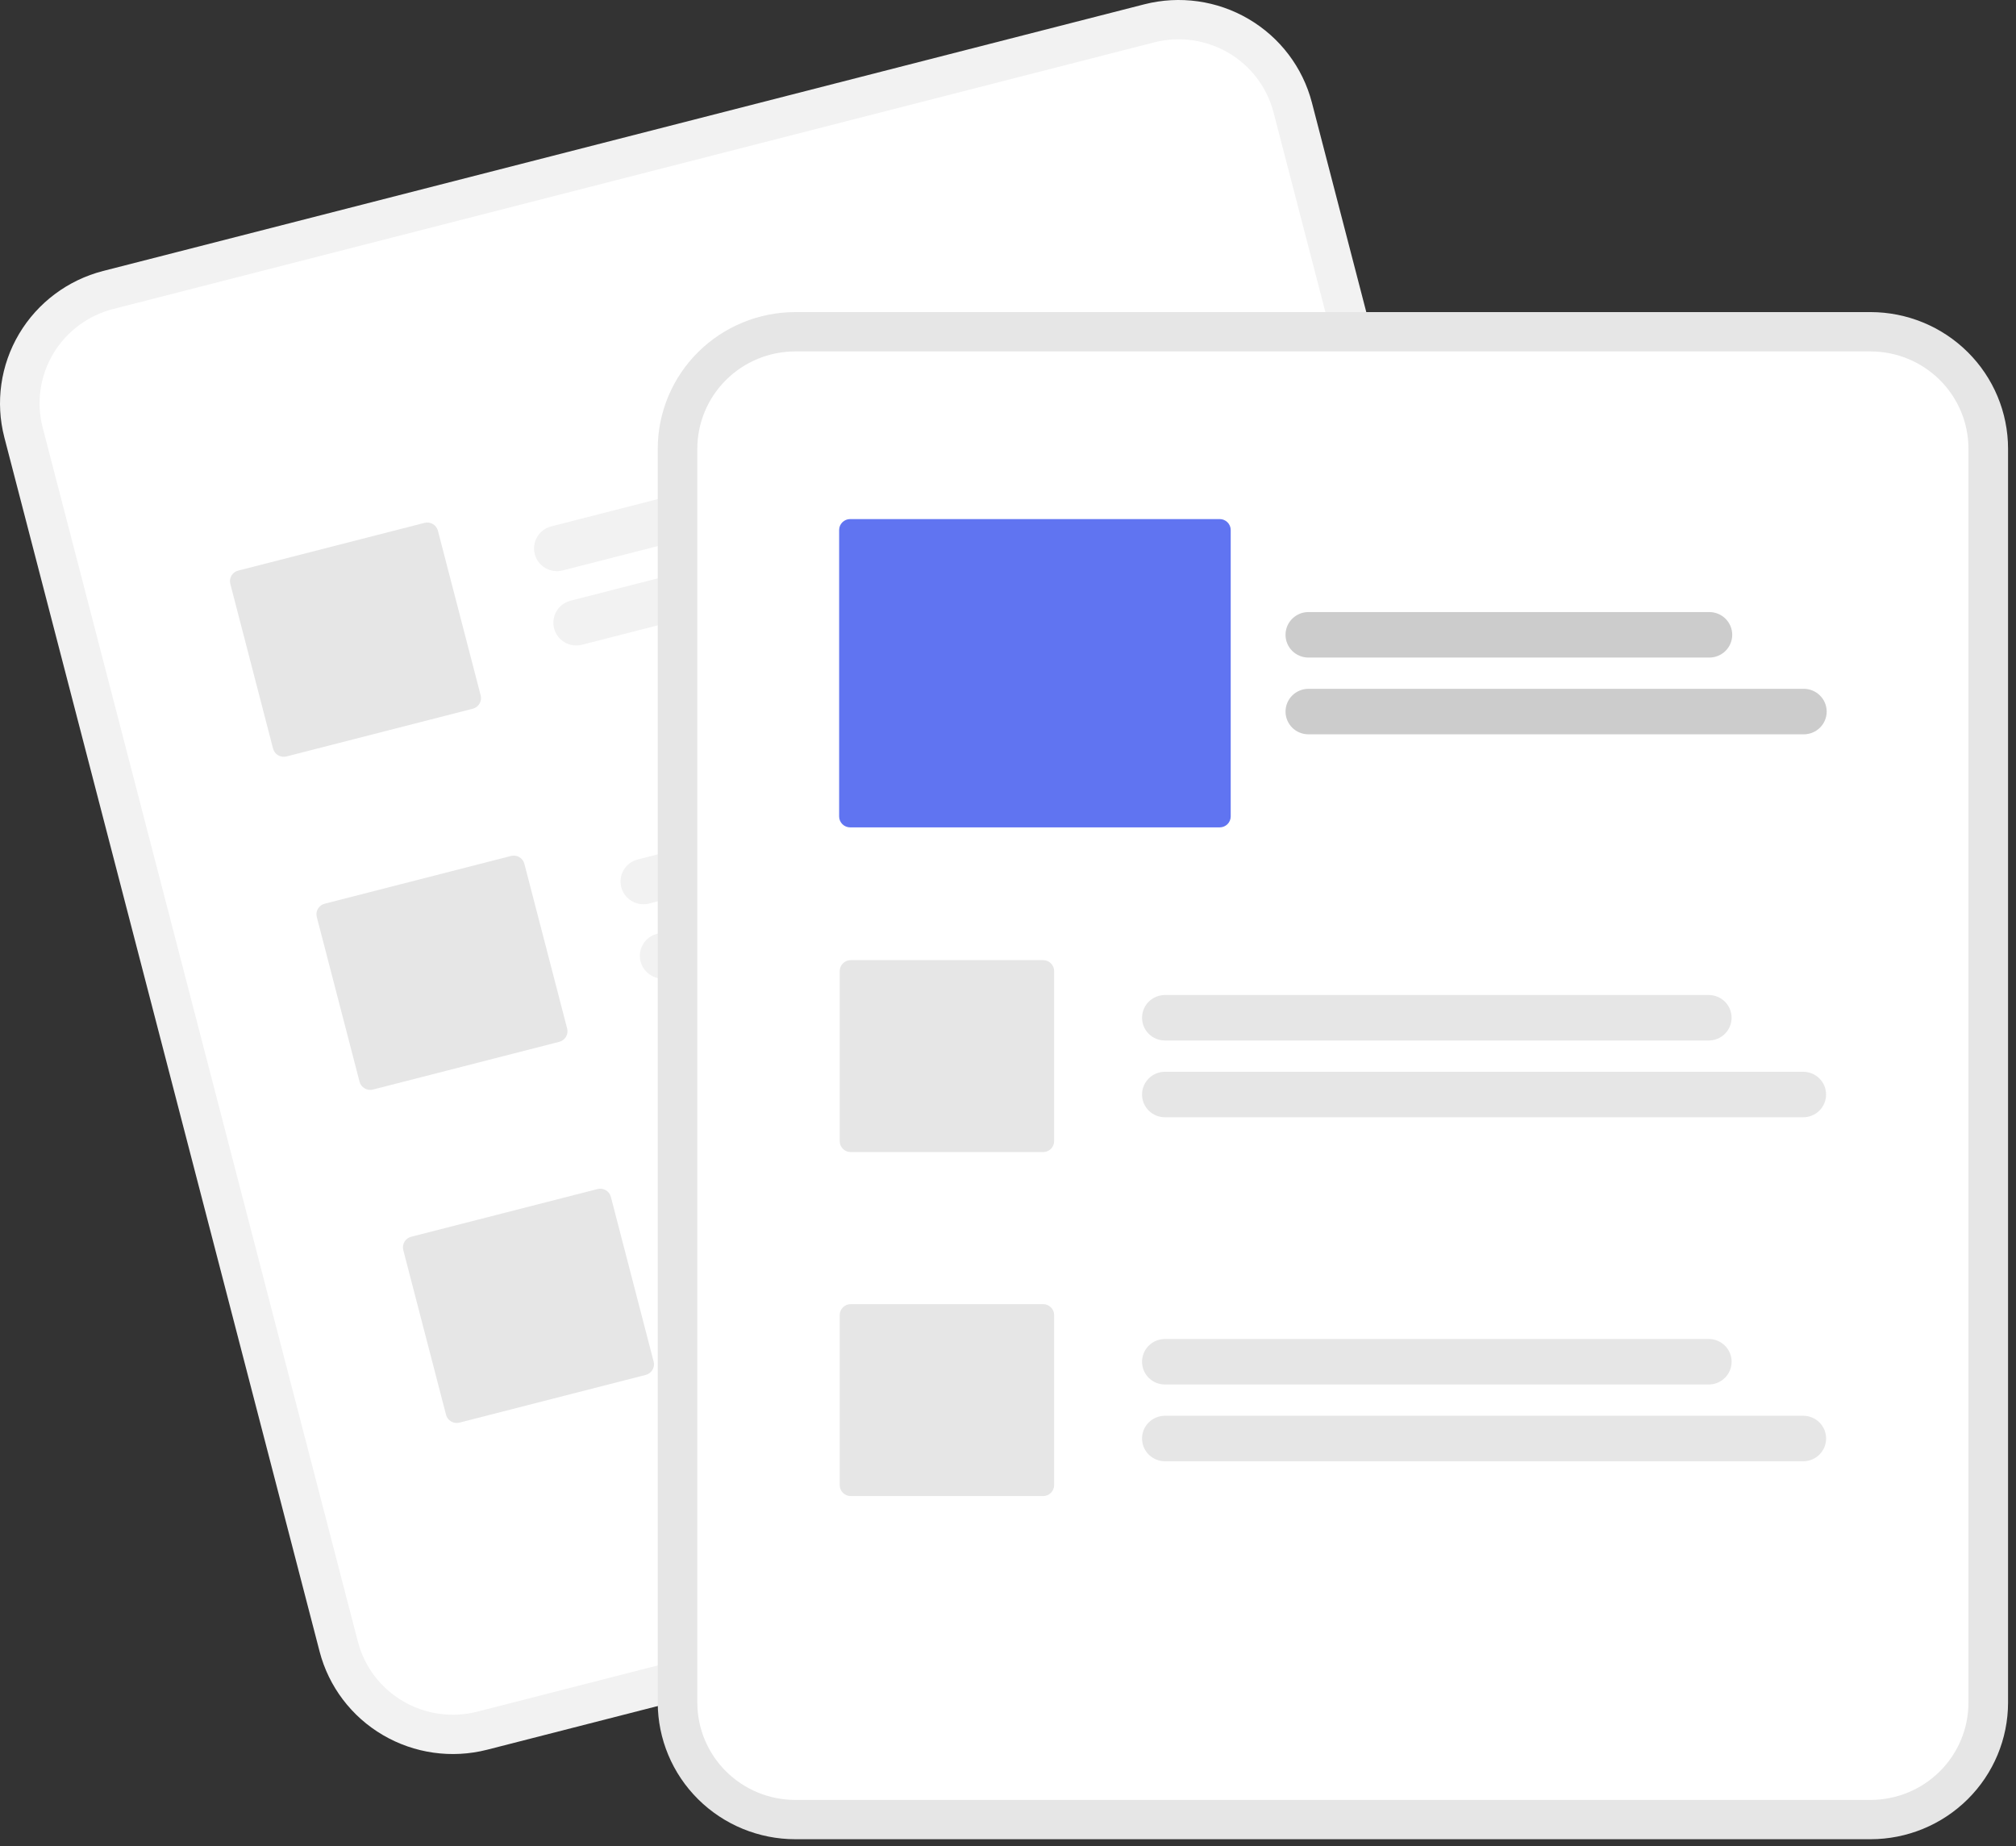 <svg width="83" height="76" viewBox="0 0 83 76" fill="none" xmlns="http://www.w3.org/2000/svg">
<rect x="0" y="0" width="83" height="76" fill="#333333" stroke="none"/>
<path d="M47.114 0.177L44.121 0.943L7.24 10.389L4.246 11.155C2.793 11.529 1.549 12.46 0.786 13.744C0.024 15.028 -0.195 16.56 0.178 18.003L13.159 67.992C13.535 69.435 14.472 70.671 15.765 71.428C17.058 72.186 18.601 72.403 20.054 72.032L20.062 72.03L62.914 61.056L62.922 61.054C64.375 60.68 65.62 59.749 66.382 58.465C67.145 57.181 67.364 55.649 66.99 54.206L54.01 4.217C53.633 2.774 52.696 1.538 51.403 0.781C50.111 0.023 48.568 -0.194 47.114 0.177Z" fill="#F2F2F2"/>
<path d="M47.521 1.744L43.975 2.652L8.198 11.815L4.653 12.723C3.618 12.989 2.732 13.652 2.189 14.566C1.646 15.48 1.49 16.571 1.756 17.599L14.736 67.588C15.004 68.615 15.672 69.496 16.593 70.035C17.513 70.574 18.612 70.729 19.647 70.465L19.655 70.463L62.507 59.489L62.515 59.486C63.549 59.22 64.436 58.557 64.979 57.643C65.522 56.729 65.678 55.638 65.412 54.61L52.431 4.621C52.163 3.594 51.496 2.714 50.575 2.174C49.654 1.635 48.556 1.48 47.521 1.744Z" fill="white"/>
<path d="M44.843 17.932L23.166 23.483C22.923 23.545 22.666 23.509 22.451 23.383C22.236 23.257 22.08 23.051 22.017 22.811C21.955 22.57 21.991 22.315 22.118 22.101C22.245 21.887 22.453 21.732 22.695 21.67L44.373 16.118C44.615 16.057 44.871 16.093 45.087 16.219C45.302 16.345 45.458 16.551 45.52 16.791C45.583 17.032 45.546 17.287 45.419 17.501C45.293 17.714 45.085 17.869 44.843 17.932Z" fill="#F2F2F2"/>
<path d="M49.404 20.026L23.96 26.543C23.718 26.605 23.461 26.569 23.246 26.442C23.031 26.316 22.875 26.11 22.812 25.87C22.75 25.629 22.786 25.374 22.913 25.16C23.04 24.946 23.247 24.791 23.49 24.729L48.933 18.213C49.175 18.151 49.432 18.187 49.648 18.314C49.863 18.44 50.019 18.646 50.082 18.886C50.144 19.127 50.108 19.382 49.981 19.596C49.854 19.809 49.646 19.965 49.404 20.026Z" fill="#F2F2F2"/>
<path d="M48.404 31.644L26.726 37.196C26.606 37.226 26.481 37.233 26.359 37.216C26.236 37.199 26.118 37.158 26.012 37.095C25.905 37.033 25.812 36.95 25.737 36.852C25.663 36.754 25.609 36.642 25.578 36.523C25.547 36.404 25.54 36.28 25.557 36.158C25.574 36.036 25.616 35.919 25.679 35.813C25.741 35.707 25.825 35.615 25.924 35.541C26.023 35.467 26.135 35.413 26.255 35.382L47.933 29.83C48.053 29.8 48.178 29.793 48.3 29.81C48.423 29.827 48.541 29.868 48.648 29.931C48.754 29.993 48.847 30.076 48.922 30.174C48.996 30.272 49.051 30.384 49.081 30.503C49.112 30.622 49.119 30.746 49.102 30.868C49.085 30.99 49.044 31.107 48.981 31.213C48.918 31.319 48.834 31.411 48.735 31.485C48.636 31.559 48.524 31.613 48.404 31.644Z" fill="#F2F2F2"/>
<path d="M52.965 33.739L27.521 40.256C27.401 40.286 27.276 40.293 27.154 40.276C27.031 40.259 26.913 40.218 26.806 40.155C26.7 40.093 26.607 40.01 26.532 39.912C26.458 39.814 26.404 39.702 26.373 39.583C26.342 39.464 26.335 39.34 26.352 39.218C26.369 39.096 26.411 38.979 26.474 38.873C26.537 38.767 26.62 38.675 26.719 38.601C26.818 38.527 26.93 38.473 27.05 38.442L52.494 31.926C52.736 31.864 52.993 31.9 53.208 32.026C53.424 32.153 53.58 32.358 53.642 32.599C53.705 32.839 53.668 33.095 53.541 33.309C53.414 33.522 53.207 33.677 52.965 33.739Z" fill="#F2F2F2"/>
<path d="M51.965 45.357L30.287 50.908C30.045 50.97 29.788 50.934 29.573 50.808C29.358 50.682 29.202 50.476 29.139 50.235C29.077 49.995 29.113 49.74 29.24 49.526C29.367 49.312 29.574 49.157 29.816 49.095L51.494 43.543C51.736 43.481 51.993 43.517 52.209 43.644C52.424 43.77 52.58 43.976 52.642 44.216C52.705 44.457 52.669 44.712 52.541 44.926C52.414 45.14 52.207 45.295 51.965 45.357Z" fill="#F2F2F2"/>
<path d="M56.526 47.452L31.082 53.968C30.962 53.999 30.837 54.006 30.714 53.989C30.592 53.972 30.474 53.931 30.367 53.869C30.26 53.806 30.167 53.723 30.092 53.625C30.018 53.527 29.964 53.415 29.933 53.296C29.902 53.177 29.895 53.053 29.912 52.931C29.93 52.809 29.971 52.692 30.034 52.586C30.097 52.48 30.18 52.387 30.279 52.313C30.378 52.24 30.491 52.186 30.611 52.155L56.055 45.639C56.297 45.577 56.554 45.613 56.769 45.739C56.985 45.865 57.141 46.071 57.203 46.312C57.266 46.552 57.229 46.807 57.102 47.021C56.975 47.235 56.768 47.39 56.526 47.452Z" fill="#F2F2F2"/>
<path d="M19.465 29.176L11.793 31.141C11.677 31.17 11.554 31.153 11.451 31.093C11.347 31.032 11.273 30.933 11.242 30.818L9.482 24.036C9.452 23.921 9.469 23.799 9.53 23.696C9.591 23.594 9.69 23.519 9.806 23.49L17.478 21.525C17.594 21.495 17.717 21.513 17.82 21.573C17.924 21.634 17.999 21.732 18.029 21.848L19.79 28.629C19.819 28.744 19.802 28.867 19.741 28.969C19.68 29.072 19.581 29.146 19.465 29.176Z" fill="#E6E6E6"/>
<path d="M23.025 42.889L15.354 44.854C15.238 44.883 15.114 44.866 15.011 44.805C14.908 44.745 14.833 44.646 14.803 44.531L13.042 37.749C13.012 37.634 13.03 37.512 13.091 37.409C13.152 37.307 13.251 37.232 13.367 37.203L21.038 35.238C21.155 35.208 21.278 35.225 21.381 35.286C21.484 35.346 21.559 35.445 21.589 35.56L23.35 42.342C23.38 42.457 23.363 42.58 23.302 42.682C23.241 42.785 23.141 42.859 23.025 42.889Z" fill="#E6E6E6"/>
<path d="M26.586 56.601L18.915 58.566C18.799 58.595 18.675 58.578 18.572 58.517C18.469 58.457 18.394 58.358 18.364 58.243L16.603 51.461C16.573 51.346 16.591 51.224 16.652 51.121C16.713 51.019 16.812 50.944 16.928 50.914L24.6 48.95C24.716 48.92 24.839 48.937 24.942 48.998C25.045 49.058 25.12 49.157 25.15 49.272L26.911 56.054C26.941 56.169 26.924 56.292 26.863 56.394C26.802 56.497 26.702 56.571 26.586 56.601Z" fill="#E6E6E6"/>
<path d="M77.012 12.848H32.742C31.241 12.849 29.802 13.442 28.74 14.496C27.679 15.55 27.082 16.979 27.08 18.47V70.094C27.082 71.585 27.679 73.014 28.74 74.068C29.802 75.122 31.241 75.715 32.742 75.716H77.012C78.513 75.715 79.952 75.122 81.013 74.068C82.075 73.014 82.671 71.585 82.673 70.094V18.47C82.671 16.979 82.075 15.55 81.013 14.496C79.952 13.442 78.513 12.849 77.012 12.848Z" fill="#E6E6E6"/>
<path d="M77.011 14.467H32.741C31.672 14.468 30.648 14.89 29.892 15.641C29.136 16.391 28.711 17.409 28.709 18.471V70.095C28.711 71.156 29.136 72.174 29.892 72.924C30.648 73.675 31.672 74.097 32.741 74.098H77.011C78.08 74.097 79.105 73.675 79.861 72.924C80.617 72.174 81.042 71.156 81.043 70.095V18.471C81.042 17.409 80.617 16.391 79.861 15.641C79.105 14.89 78.08 14.468 77.011 14.467Z" fill="white"/>
<path d="M70.35 42.834H47.962C47.839 42.835 47.716 42.81 47.601 42.764C47.487 42.717 47.383 42.648 47.295 42.561C47.207 42.474 47.138 42.37 47.09 42.257C47.043 42.143 47.019 42.021 47.019 41.898C47.019 41.775 47.043 41.653 47.09 41.54C47.138 41.426 47.207 41.323 47.295 41.236C47.383 41.149 47.487 41.08 47.601 41.033C47.716 40.986 47.839 40.962 47.962 40.962H70.35C70.599 40.962 70.839 41.061 71.016 41.236C71.192 41.412 71.291 41.65 71.291 41.898C71.291 42.146 71.192 42.384 71.016 42.56C70.839 42.735 70.599 42.834 70.35 42.834Z" fill="#E6E6E6"/>
<path d="M74.239 45.995H47.962C47.839 45.995 47.716 45.971 47.601 45.924C47.487 45.877 47.383 45.808 47.295 45.721C47.207 45.634 47.138 45.531 47.09 45.417C47.043 45.303 47.019 45.181 47.019 45.058C47.019 44.935 47.043 44.813 47.09 44.7C47.138 44.586 47.207 44.483 47.295 44.396C47.383 44.309 47.487 44.24 47.601 44.193C47.716 44.146 47.839 44.122 47.962 44.122H74.239C74.489 44.122 74.728 44.221 74.905 44.396C75.082 44.572 75.181 44.81 75.181 45.058C75.181 45.307 75.082 45.545 74.905 45.72C74.728 45.896 74.489 45.995 74.239 45.995Z" fill="#E6E6E6"/>
<path d="M70.35 56.996H47.962C47.839 56.996 47.716 56.972 47.601 56.925C47.487 56.878 47.383 56.809 47.295 56.722C47.207 56.635 47.138 56.532 47.09 56.418C47.043 56.304 47.019 56.182 47.019 56.059C47.019 55.936 47.043 55.815 47.09 55.701C47.138 55.587 47.207 55.484 47.295 55.397C47.383 55.31 47.487 55.241 47.601 55.194C47.716 55.147 47.839 55.123 47.962 55.123H70.35C70.6 55.123 70.839 55.222 71.016 55.397C71.193 55.573 71.292 55.811 71.292 56.059C71.292 56.308 71.193 56.546 71.016 56.721C70.839 56.897 70.6 56.996 70.35 56.996Z" fill="#E6E6E6"/>
<path d="M74.239 60.156H47.962C47.839 60.156 47.716 60.132 47.601 60.085C47.487 60.038 47.383 59.969 47.295 59.882C47.207 59.795 47.138 59.692 47.09 59.578C47.043 59.464 47.019 59.343 47.019 59.219C47.019 59.096 47.043 58.975 47.09 58.861C47.138 58.747 47.207 58.644 47.295 58.557C47.383 58.47 47.487 58.401 47.601 58.354C47.716 58.307 47.839 58.283 47.962 58.283H74.239C74.362 58.283 74.485 58.307 74.6 58.354C74.714 58.401 74.818 58.47 74.906 58.557C74.993 58.644 75.063 58.747 75.111 58.861C75.158 58.975 75.182 59.096 75.182 59.219C75.182 59.343 75.158 59.464 75.111 59.578C75.063 59.692 74.993 59.795 74.906 59.882C74.818 59.969 74.714 60.038 74.6 60.085C74.485 60.132 74.362 60.156 74.239 60.156Z" fill="#E6E6E6"/>
<path d="M42.947 47.428H35.024C34.904 47.428 34.79 47.38 34.705 47.296C34.62 47.212 34.572 47.098 34.572 46.979V39.975C34.572 39.856 34.62 39.742 34.705 39.658C34.79 39.574 34.904 39.526 35.024 39.526H42.947C43.067 39.526 43.182 39.574 43.266 39.658C43.351 39.742 43.399 39.856 43.399 39.975V46.979C43.399 47.098 43.351 47.212 43.266 47.296C43.182 47.38 43.067 47.428 42.947 47.428Z" fill="#E6E6E6"/>
<path d="M42.947 61.589H35.024C34.904 61.589 34.79 61.541 34.705 61.457C34.62 61.373 34.572 61.259 34.572 61.14V54.136C34.572 54.017 34.62 53.903 34.705 53.819C34.79 53.735 34.904 53.688 35.024 53.688H42.947C43.067 53.688 43.182 53.735 43.266 53.819C43.351 53.903 43.399 54.017 43.399 54.136V61.14C43.399 61.259 43.351 61.373 43.266 61.457C43.182 61.541 43.067 61.589 42.947 61.589Z" fill="#E6E6E6"/>
<path d="M70.374 27.07H53.869C53.618 27.07 53.379 26.971 53.202 26.796C53.025 26.62 52.926 26.382 52.926 26.134C52.926 25.885 53.025 25.647 53.202 25.471C53.379 25.296 53.618 25.197 53.869 25.197H70.374C70.624 25.197 70.864 25.296 71.04 25.471C71.217 25.647 71.317 25.885 71.317 26.134C71.317 26.382 71.217 26.62 71.04 26.796C70.864 26.971 70.624 27.07 70.374 27.07Z" fill="#CCCCCC"/>
<path d="M74.263 30.23H53.869C53.745 30.23 53.622 30.206 53.508 30.159C53.393 30.112 53.289 30.043 53.202 29.956C53.114 29.869 53.045 29.766 52.998 29.652C52.95 29.538 52.926 29.417 52.926 29.294C52.926 29.171 52.95 29.049 52.998 28.935C53.045 28.822 53.114 28.719 53.202 28.632C53.289 28.545 53.393 28.476 53.508 28.429C53.622 28.382 53.745 28.357 53.869 28.357H74.263C74.513 28.357 74.752 28.456 74.929 28.632C75.106 28.807 75.206 29.045 75.206 29.294C75.206 29.542 75.106 29.78 74.929 29.956C74.752 30.131 74.513 30.23 74.263 30.23Z" fill="#CCCCCC"/>
<path d="M50.217 34.061H35C34.881 34.06 34.766 34.013 34.681 33.929C34.596 33.845 34.548 33.731 34.548 33.612V21.818C34.548 21.699 34.596 21.585 34.681 21.501C34.766 21.417 34.881 21.369 35 21.369H50.217C50.337 21.369 50.452 21.417 50.536 21.501C50.621 21.585 50.669 21.699 50.669 21.818V33.612C50.669 33.731 50.621 33.845 50.536 33.929C50.452 34.013 50.337 34.06 50.217 34.061Z" fill="#6074F1"/>
</svg>
